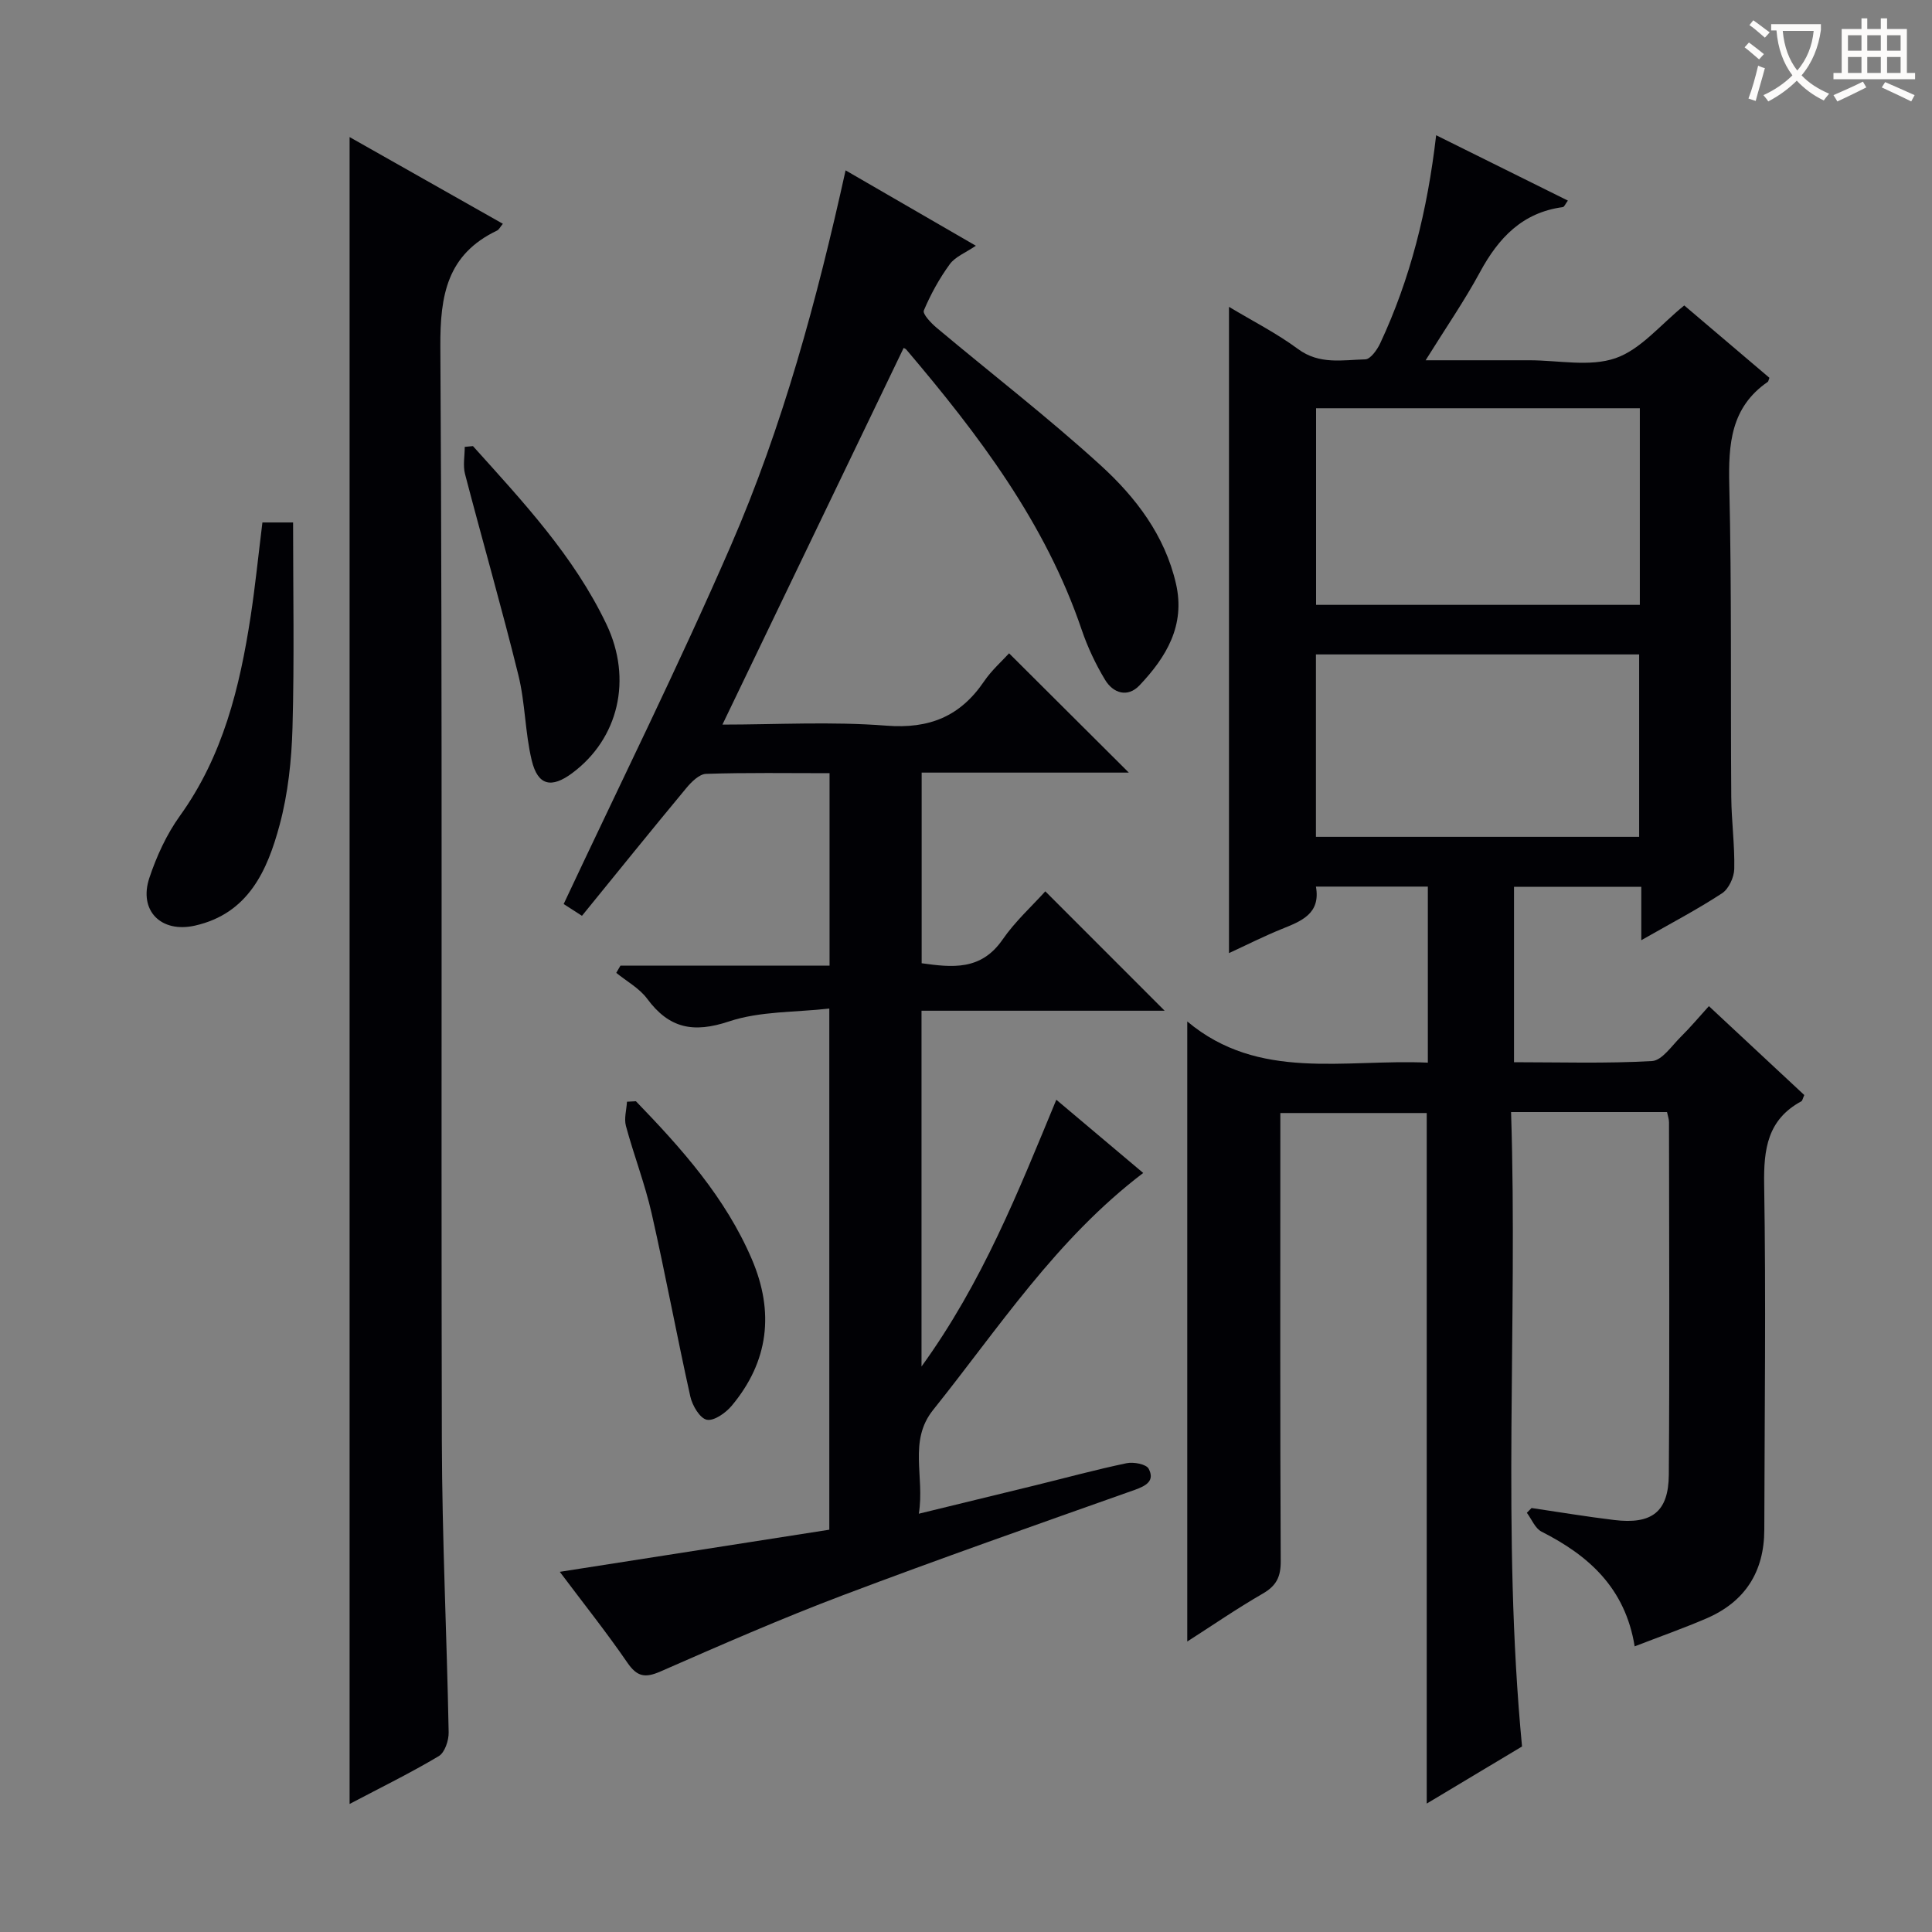 <svg enable-background="new 0 0 400 400" viewBox="0 0 400 400" xmlns="http://www.w3.org/2000/svg"><rect x="0" y="0" width="400" height="400" fill="#808080" stroke="none"/><g fill="#010105"><path d="m339.81 194.66c0-4.34 0-7.49 0-11.05-8.83 0-17.39 0-26.35 0v36.31c9.42 0 19.02.3 28.57-.24 2.07-.12 4.07-3.14 5.94-4.99 1.99-1.97 3.8-4.13 5.84-6.38 7.04 6.57 13.45 12.54 19.75 18.41-.34.74-.39 1.17-.61 1.29-6.99 3.78-7.82 9.86-7.7 17.22.39 23.82.08 47.66.03 71.48-.02 8.73-4 14.94-12.01 18.38-4.7 2.02-9.53 3.72-14.83 5.77-1.96-12.09-9.51-18.8-19.28-23.75-1.33-.67-2.04-2.57-3.04-3.9.32-.33.65-.66.97-.99 5.7.84 11.38 1.79 17.1 2.48 7.8.95 11.26-1.67 11.32-9.36.18-24.33.06-48.66.04-72.99 0-.64-.24-1.27-.41-2.11-10.54 0-20.97 0-32.29 0 1.4 43.62-1.95 87.18 2.27 131.35-5.93 3.55-12.59 7.54-19.73 11.82 0-47.91 0-95.22 0-142.97-9.64 0-19.67 0-30.31 0v5.29c0 29.16-.06 58.33.08 87.49.02 3.23-.89 5.09-3.7 6.71-5.42 3.13-10.58 6.68-15.65 9.93 0-42.7 0-85.06 0-128.38 14.82 12.43 32.51 7.75 49.81 8.53 0-12.25 0-24.16 0-36.45-7.58 0-15.14 0-23.17 0 1.01 5.63-3.02 7.14-7.1 8.79-3.64 1.47-7.15 3.25-10.9 4.98 0-44.75 0-88.95 0-133.8 4.86 2.92 9.85 5.45 14.29 8.73 4.43 3.28 9.23 2.26 13.93 2.14 1.07-.03 2.45-1.97 3.08-3.31 6.25-13.37 9.78-27.49 11.59-43.09 9.22 4.58 18.14 9 27.27 13.53-.51.68-.74 1.31-1.05 1.35-8.37 1.12-13.31 6.37-17.14 13.45-3.2 5.92-7.05 11.5-11.26 18.26h17.45 4c6-.01 12.49 1.42 17.86-.43 5.24-1.81 9.32-6.96 14.24-10.92 5.69 4.83 11.71 9.95 17.63 14.98-.21.53-.22.75-.33.83-7.7 5.3-8.18 12.94-7.98 21.45.51 21.48.25 42.98.41 64.48.04 4.98.73 9.96.62 14.93-.04 1.73-1.14 4.12-2.52 5.03-5.1 3.34-10.52 6.18-16.73 9.72zm-.3-69.43c0-13.74 0-27.13 0-40.71-22.49 0-44.67 0-67.03 0v40.71zm-67.06 48.03h66.92c0-12.83 0-25.33 0-37.77-22.52 0-44.58 0-66.92 0z"/><path d="m216.42 184.54c8.48 8.48 16.44 16.45 24.71 24.72-16.62 0-33.3 0-50.34 0v73.66c12.63-17.46 19.98-36.08 27.91-55.23 6.13 5.17 12.01 10.12 17.99 15.16-18.03 13.71-29.92 32.12-43.49 49.05-5.18 6.47-1.71 13.75-2.97 21.5 8.57-2.09 16.39-3.99 24.2-5.9 6.27-1.54 12.5-3.24 18.82-4.56 1.45-.3 4.07.19 4.57 1.15 1.31 2.5-.51 3.53-2.93 4.39-20.18 7.15-40.39 14.24-60.41 21.81-12.74 4.82-25.23 10.29-37.71 15.76-3.21 1.41-4.87 1.12-6.89-1.83-4.32-6.29-9.09-12.27-13.98-18.79 18.82-2.94 37.21-5.82 55.8-8.72 0-35.89 0-71.15 0-107.9-7.01.8-14.3.51-20.78 2.67-7.38 2.46-12.39 1.44-16.93-4.7-1.61-2.18-4.24-3.6-6.4-5.36.29-.5.58-1 .87-1.5h43.29c0-13.52 0-26.42 0-39.84-8.67 0-17.13-.14-25.57.14-1.4.05-3.02 1.65-4.07 2.92-7.21 8.68-14.29 17.46-21.62 26.47-2.08-1.34-3.26-2.11-3.79-2.44 11.66-24.85 23.74-49.2 34.57-74.1 10.78-24.78 17.85-50.87 23.8-77.8 9.16 5.3 17.62 10.2 26.97 15.61-2.15 1.46-4.28 2.28-5.4 3.82-2.15 2.95-3.95 6.22-5.37 9.58-.3.71 1.48 2.6 2.62 3.56 11.34 9.51 23.08 18.56 34.01 28.52 7.24 6.6 13.27 14.48 15.57 24.48 1.99 8.64-2.01 15.21-7.54 21.05-2.47 2.61-5.47 1.64-7.15-1.16-1.95-3.24-3.6-6.74-4.82-10.32-7.53-22.21-21.38-40.43-36.29-58-.28-.33-.83-.44-.6-.33-12.46 25.9-24.89 51.74-37.5 77.94 11.13 0 22.59-.67 33.93.22 8.93.7 15.31-1.92 20.24-9.17 1.57-2.31 3.74-4.22 5.18-5.81 8.4 8.37 16.67 16.6 24.79 24.7-13.68 0-28.08 0-42.89 0v39.47c6.32.88 12.25 1.55 16.7-4.83 2.62-3.81 6.11-6.97 8.9-10.06z"/><path d="m72.38 28.38c10.93 6.18 21.28 12.04 31.73 17.95-.55.66-.79 1.2-1.19 1.4-10.33 4.93-11.82 13.34-11.75 24.08.46 75.5.13 150.99.31 226.49.05 20.12 1.03 40.24 1.41 60.37.03 1.67-.8 4.18-2.05 4.92-5.82 3.47-11.92 6.46-18.46 9.9 0-115.11 0-229.68 0-345.11z"/><path d="m54.33 108.17h6.35c0 14.31.27 28.39-.12 42.45-.19 6.75-.92 13.66-2.66 20.15-2.53 9.43-6.47 18.38-17.54 20.87-7.03 1.58-11.69-3.11-9.44-9.87 1.5-4.5 3.57-9.02 6.33-12.86 8.92-12.4 12.39-26.61 14.64-41.28.97-6.36 1.61-12.77 2.44-19.46z"/><path d="m97.92 92.36c10.31 11.47 20.9 22.75 27.64 36.89 5.43 11.4 2.49 23.68-7.07 30.8-4.32 3.22-7.14 2.62-8.4-2.62-1.39-5.76-1.34-11.88-2.76-17.63-3.44-13.94-7.42-27.75-11.05-41.65-.46-1.76-.06-3.75-.06-5.63.57-.05 1.14-.1 1.7-.16z"/><path d="m131.66 228c9.48 9.81 18.54 19.94 24.01 32.73 4.67 10.93 3.49 21.14-4.18 30.32-1.24 1.48-3.67 3.2-5.16 2.89-1.43-.3-2.99-2.93-3.4-4.78-2.81-12.61-5.15-25.32-8.01-37.92-1.39-6.13-3.69-12.05-5.33-18.13-.41-1.54.12-3.33.22-5.01.61-.03 1.23-.06 1.85-.1z"/></g><path d="m362.1 8.8c1.1.8 2.1 1.6 3.1 2.4l-1 1.1c-1.3-1.1-2.3-2-3-2.5zm1.9 4.8c.5.2.9.4 1.4.5-.6 2.3-1.3 4.5-1.9 6.8l-1.5-.5c.8-2.1 1.4-4.3 2-6.8zm-1-9.4c1.3.9 2.4 1.8 3.4 2.5l-1 1.1c-1.4-1.2-2.4-2.1-3.2-2.6zm3.7 2.2v-1.4h10.3v1.2c-.5 3.6-1.8 6.8-4 9.4 1.5 1.6 3.4 2.8 5.7 3.8-.3.4-.7.8-1.1 1.4-2.3-1.1-4.1-2.5-5.6-4.1-1.6 1.6-3.6 3.1-5.9 4.3-.3-.5-.7-.9-1-1.3 2.4-1.1 4.4-2.5 6-4.1-1.9-2.5-3-5.6-3.3-9.3h-1.1zm8.8 0h-6.4c.3 3.3 1.3 6 3 8.2 2-2.3 3.1-5.1 3.4-8.2z" fill="#fcfbfa"/><path d="m385.3 3.8h1.3v2.2h2.8v-2.2h1.3v2.2h4.1v9.1h1.7v1.3h-16.9v-1.3h1.7v-9.1h4.1v-2.2zm.4 13.1.7 1.2c-1.8.9-3.8 1.9-6 2.9-.2-.4-.5-.8-.8-1.3 2.3-1 4.3-1.9 6.1-2.8zm-3.1-6.4h2.8v-3.2h-2.8zm0 4.6h2.8v-3.3h-2.8zm4-4.6h2.8v-3.2h-2.8zm0 4.6h2.8v-3.3h-2.8zm3.7 1.9c2.1.9 4.1 1.8 6.1 2.7l-.7 1.3c-2.2-1.1-4.2-2-6.1-2.9zm3.2-9.7h-2.8v3.2h2.8zm-2.8 7.8h2.8v-3.3h-2.8z" fill="#fcfbfa"/></svg>
